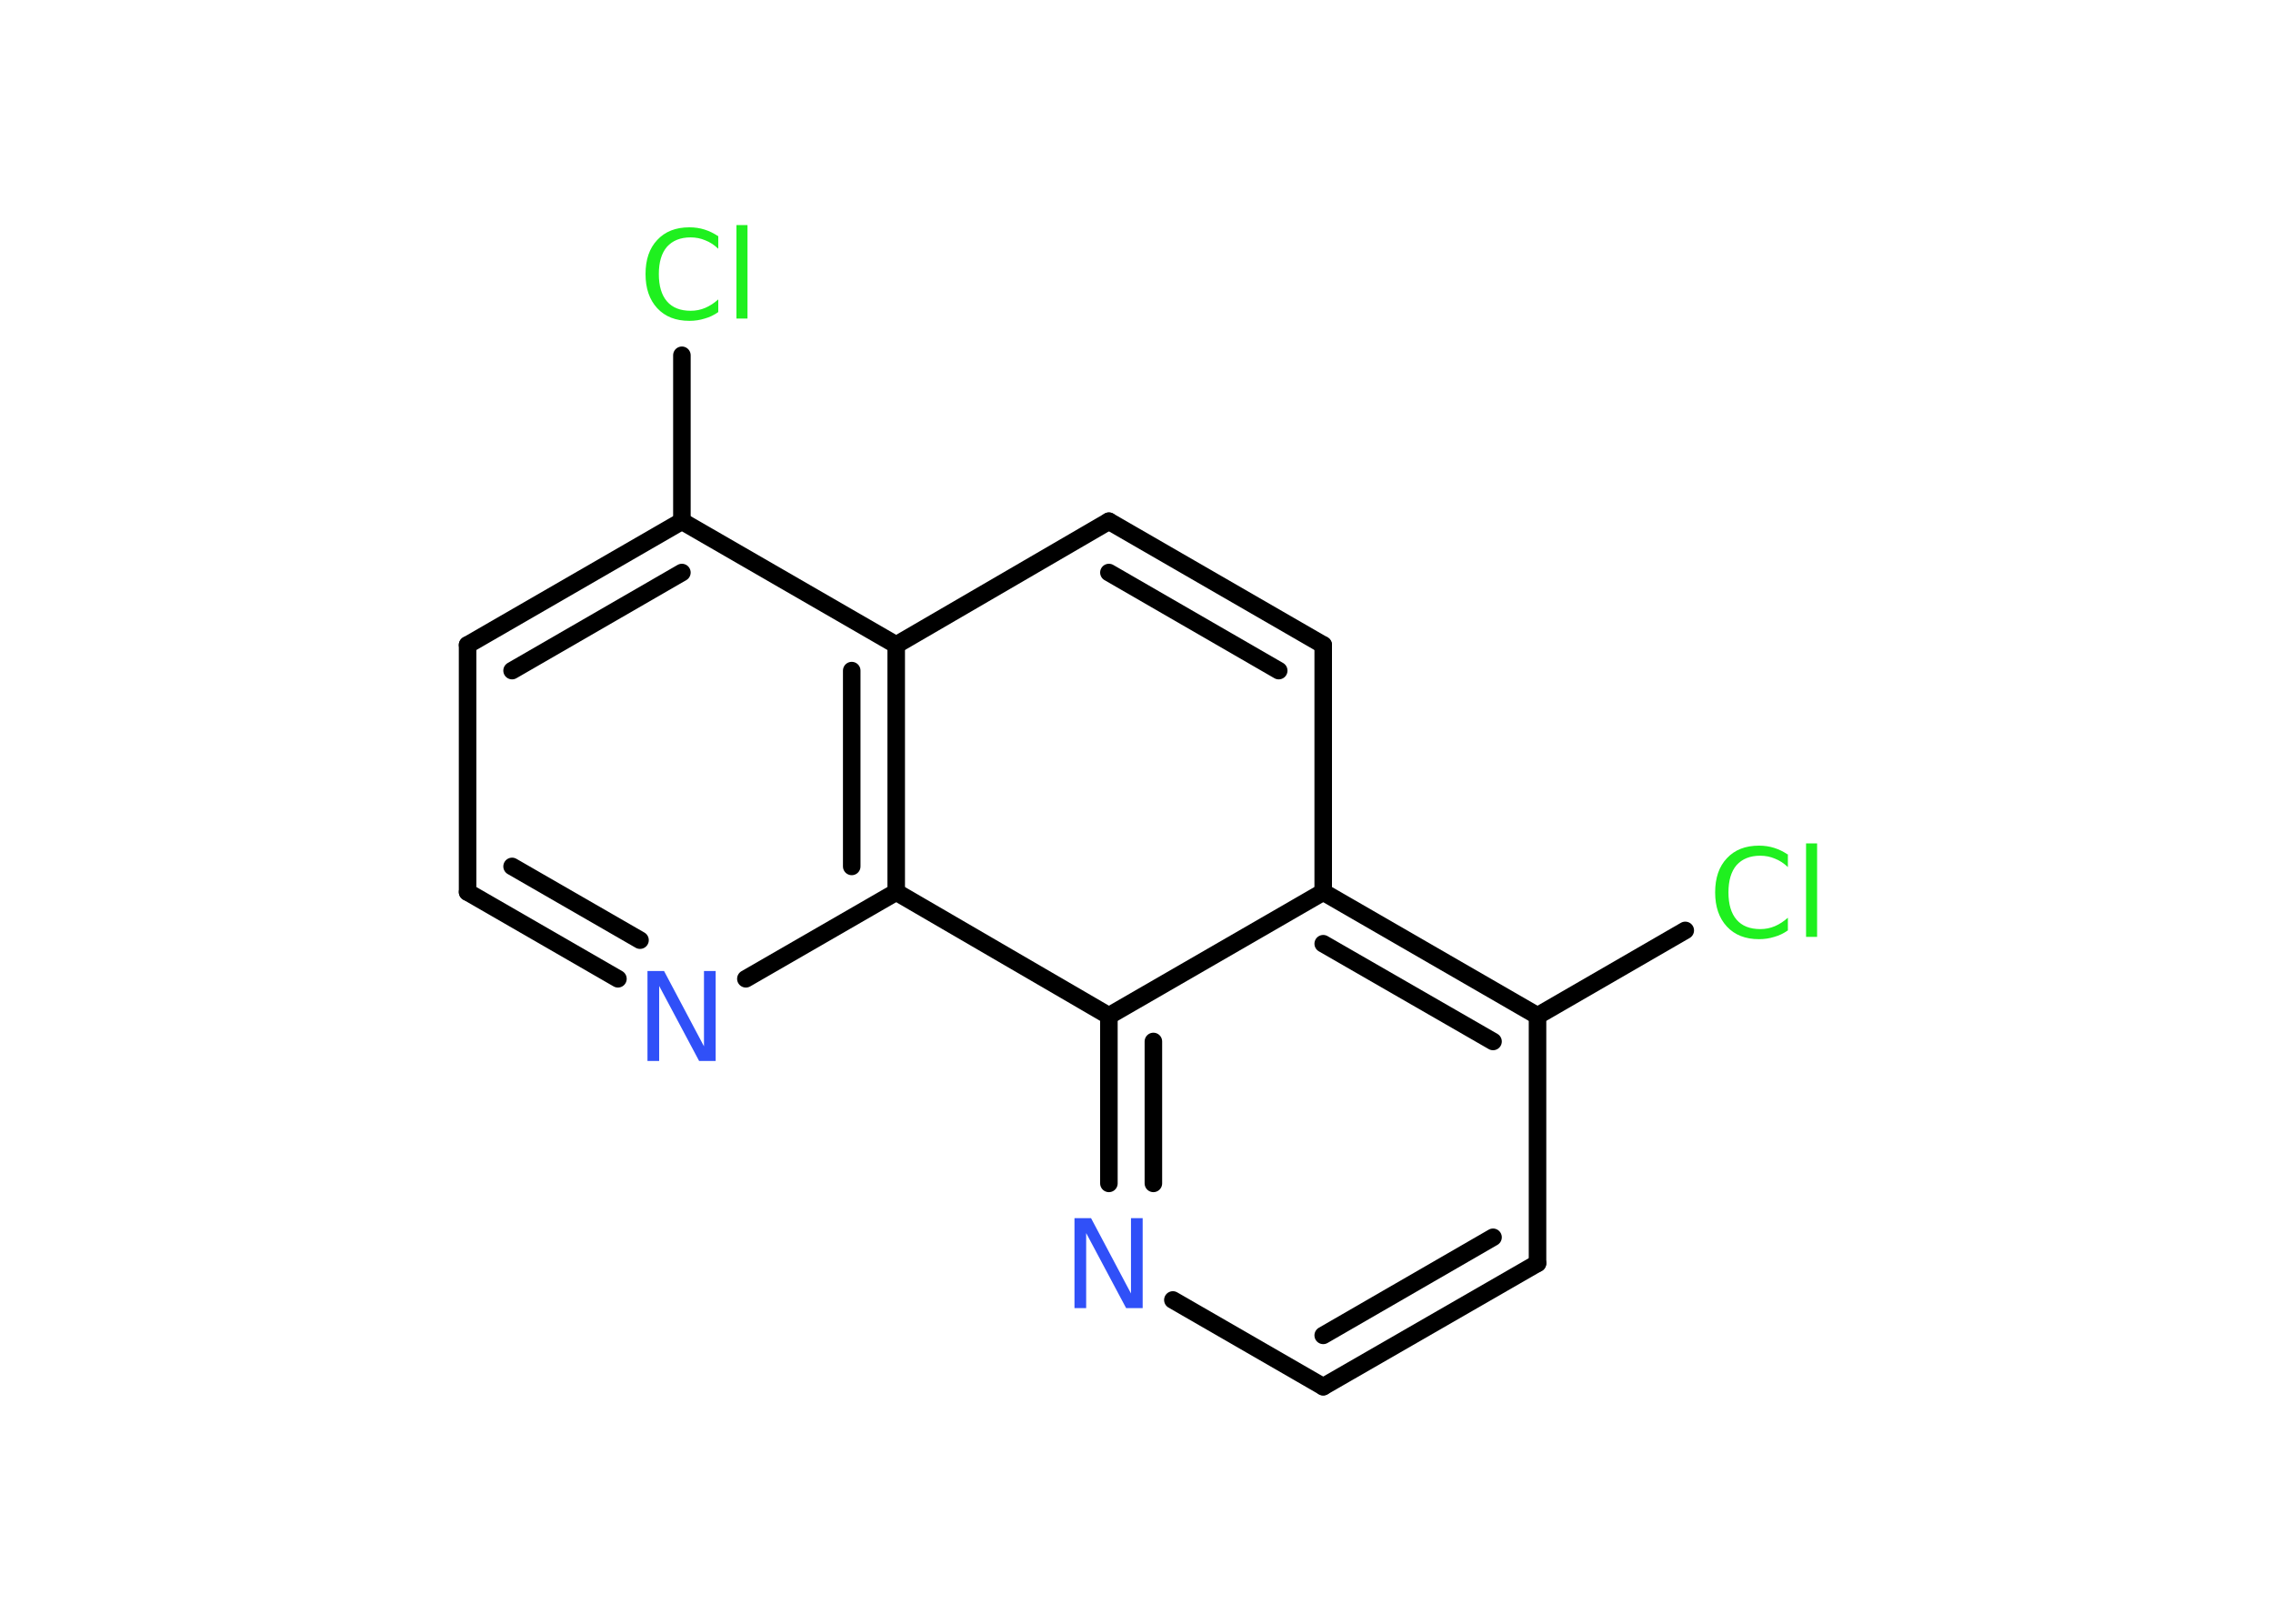 <?xml version='1.0' encoding='UTF-8'?>
<!DOCTYPE svg PUBLIC "-//W3C//DTD SVG 1.1//EN" "http://www.w3.org/Graphics/SVG/1.1/DTD/svg11.dtd">
<svg version='1.2' xmlns='http://www.w3.org/2000/svg' xmlns:xlink='http://www.w3.org/1999/xlink' width='70.0mm' height='50.0mm' viewBox='0 0 70.0 50.0'>
  <desc>Generated by the Chemistry Development Kit (http://github.com/cdk)</desc>
  <g stroke-linecap='round' stroke-linejoin='round' stroke='#000000' stroke-width='.54' fill='#1FF01F'>
    <rect x='.0' y='.0' width='70.0' height='50.0' fill='#FFFFFF' stroke='none'/>
    <g id='mol1' class='mol'>
      <line id='mol1bnd1' class='bond' x1='21.0' y1='10.94' x2='21.0' y2='16.05'/>
      <g id='mol1bnd2' class='bond'>
        <line x1='21.0' y1='16.05' x2='14.4' y2='19.86'/>
        <line x1='21.0' y1='17.63' x2='15.77' y2='20.65'/>
      </g>
      <line id='mol1bnd3' class='bond' x1='14.4' y1='19.86' x2='14.4' y2='27.47'/>
      <g id='mol1bnd4' class='bond'>
        <line x1='14.4' y1='27.47' x2='19.03' y2='30.14'/>
        <line x1='15.77' y1='26.68' x2='19.71' y2='28.95'/>
      </g>
      <line id='mol1bnd5' class='bond' x1='22.97' y1='30.14' x2='27.6' y2='27.47'/>
      <g id='mol1bnd6' class='bond'>
        <line x1='27.6' y1='27.47' x2='27.6' y2='19.86'/>
        <line x1='26.23' y1='26.68' x2='26.23' y2='20.65'/>
      </g>
      <line id='mol1bnd7' class='bond' x1='21.0' y1='16.05' x2='27.6' y2='19.86'/>
      <line id='mol1bnd8' class='bond' x1='27.6' y1='19.86' x2='34.15' y2='16.05'/>
      <g id='mol1bnd9' class='bond'>
        <line x1='40.75' y1='19.86' x2='34.15' y2='16.05'/>
        <line x1='39.38' y1='20.65' x2='34.15' y2='17.63'/>
      </g>
      <line id='mol1bnd10' class='bond' x1='40.75' y1='19.86' x2='40.75' y2='27.47'/>
      <g id='mol1bnd11' class='bond'>
        <line x1='47.35' y1='31.28' x2='40.75' y2='27.47'/>
        <line x1='45.98' y1='32.07' x2='40.75' y2='29.06'/>
      </g>
      <line id='mol1bnd12' class='bond' x1='47.35' y1='31.28' x2='51.9' y2='28.65'/>
      <line id='mol1bnd13' class='bond' x1='47.35' y1='31.28' x2='47.35' y2='38.9'/>
      <g id='mol1bnd14' class='bond'>
        <line x1='40.75' y1='42.7' x2='47.35' y2='38.9'/>
        <line x1='40.75' y1='41.12' x2='45.98' y2='38.1'/>
      </g>
      <line id='mol1bnd15' class='bond' x1='40.75' y1='42.7' x2='36.12' y2='40.03'/>
      <g id='mol1bnd16' class='bond'>
        <line x1='34.15' y1='31.28' x2='34.15' y2='36.44'/>
        <line x1='35.52' y1='32.07' x2='35.52' y2='36.44'/>
      </g>
      <line id='mol1bnd17' class='bond' x1='40.75' y1='27.47' x2='34.15' y2='31.28'/>
      <line id='mol1bnd18' class='bond' x1='27.6' y1='27.47' x2='34.15' y2='31.28'/>
      <path id='mol1atm1' class='atom' d='M22.12 7.26v.4q-.19 -.18 -.4 -.26q-.21 -.09 -.45 -.09q-.47 .0 -.73 .29q-.25 .29 -.25 .84q.0 .55 .25 .84q.25 .29 .73 .29q.24 .0 .45 -.09q.21 -.09 .4 -.26v.39q-.2 .14 -.42 .2q-.22 .07 -.47 .07q-.63 .0 -.99 -.39q-.36 -.39 -.36 -1.05q.0 -.67 .36 -1.05q.36 -.39 .99 -.39q.25 .0 .47 .07q.22 .07 .41 .2zM22.68 6.93h.34v2.88h-.34v-2.88z' stroke='none'/>
      <path id='mol1atm5' class='atom' d='M19.95 29.9h.5l1.23 2.32v-2.32h.36v2.77h-.51l-1.23 -2.31v2.31h-.36v-2.77z' stroke='none' fill='#3050F8'/>
      <path id='mol1atm12' class='atom' d='M55.06 26.3v.4q-.19 -.18 -.4 -.26q-.21 -.09 -.45 -.09q-.47 .0 -.73 .29q-.25 .29 -.25 .84q.0 .55 .25 .84q.25 .29 .73 .29q.24 .0 .45 -.09q.21 -.09 .4 -.26v.39q-.2 .14 -.42 .2q-.22 .07 -.47 .07q-.63 .0 -.99 -.39q-.36 -.39 -.36 -1.05q.0 -.67 .36 -1.05q.36 -.39 .99 -.39q.25 .0 .47 .07q.22 .07 .41 .2zM55.62 25.97h.34v2.88h-.34v-2.88z' stroke='none'/>
      <path id='mol1atm15' class='atom' d='M33.1 37.51h.5l1.23 2.32v-2.32h.36v2.77h-.51l-1.23 -2.31v2.31h-.36v-2.77z' stroke='none' fill='#3050F8'/>
    </g>
  </g>
</svg>
